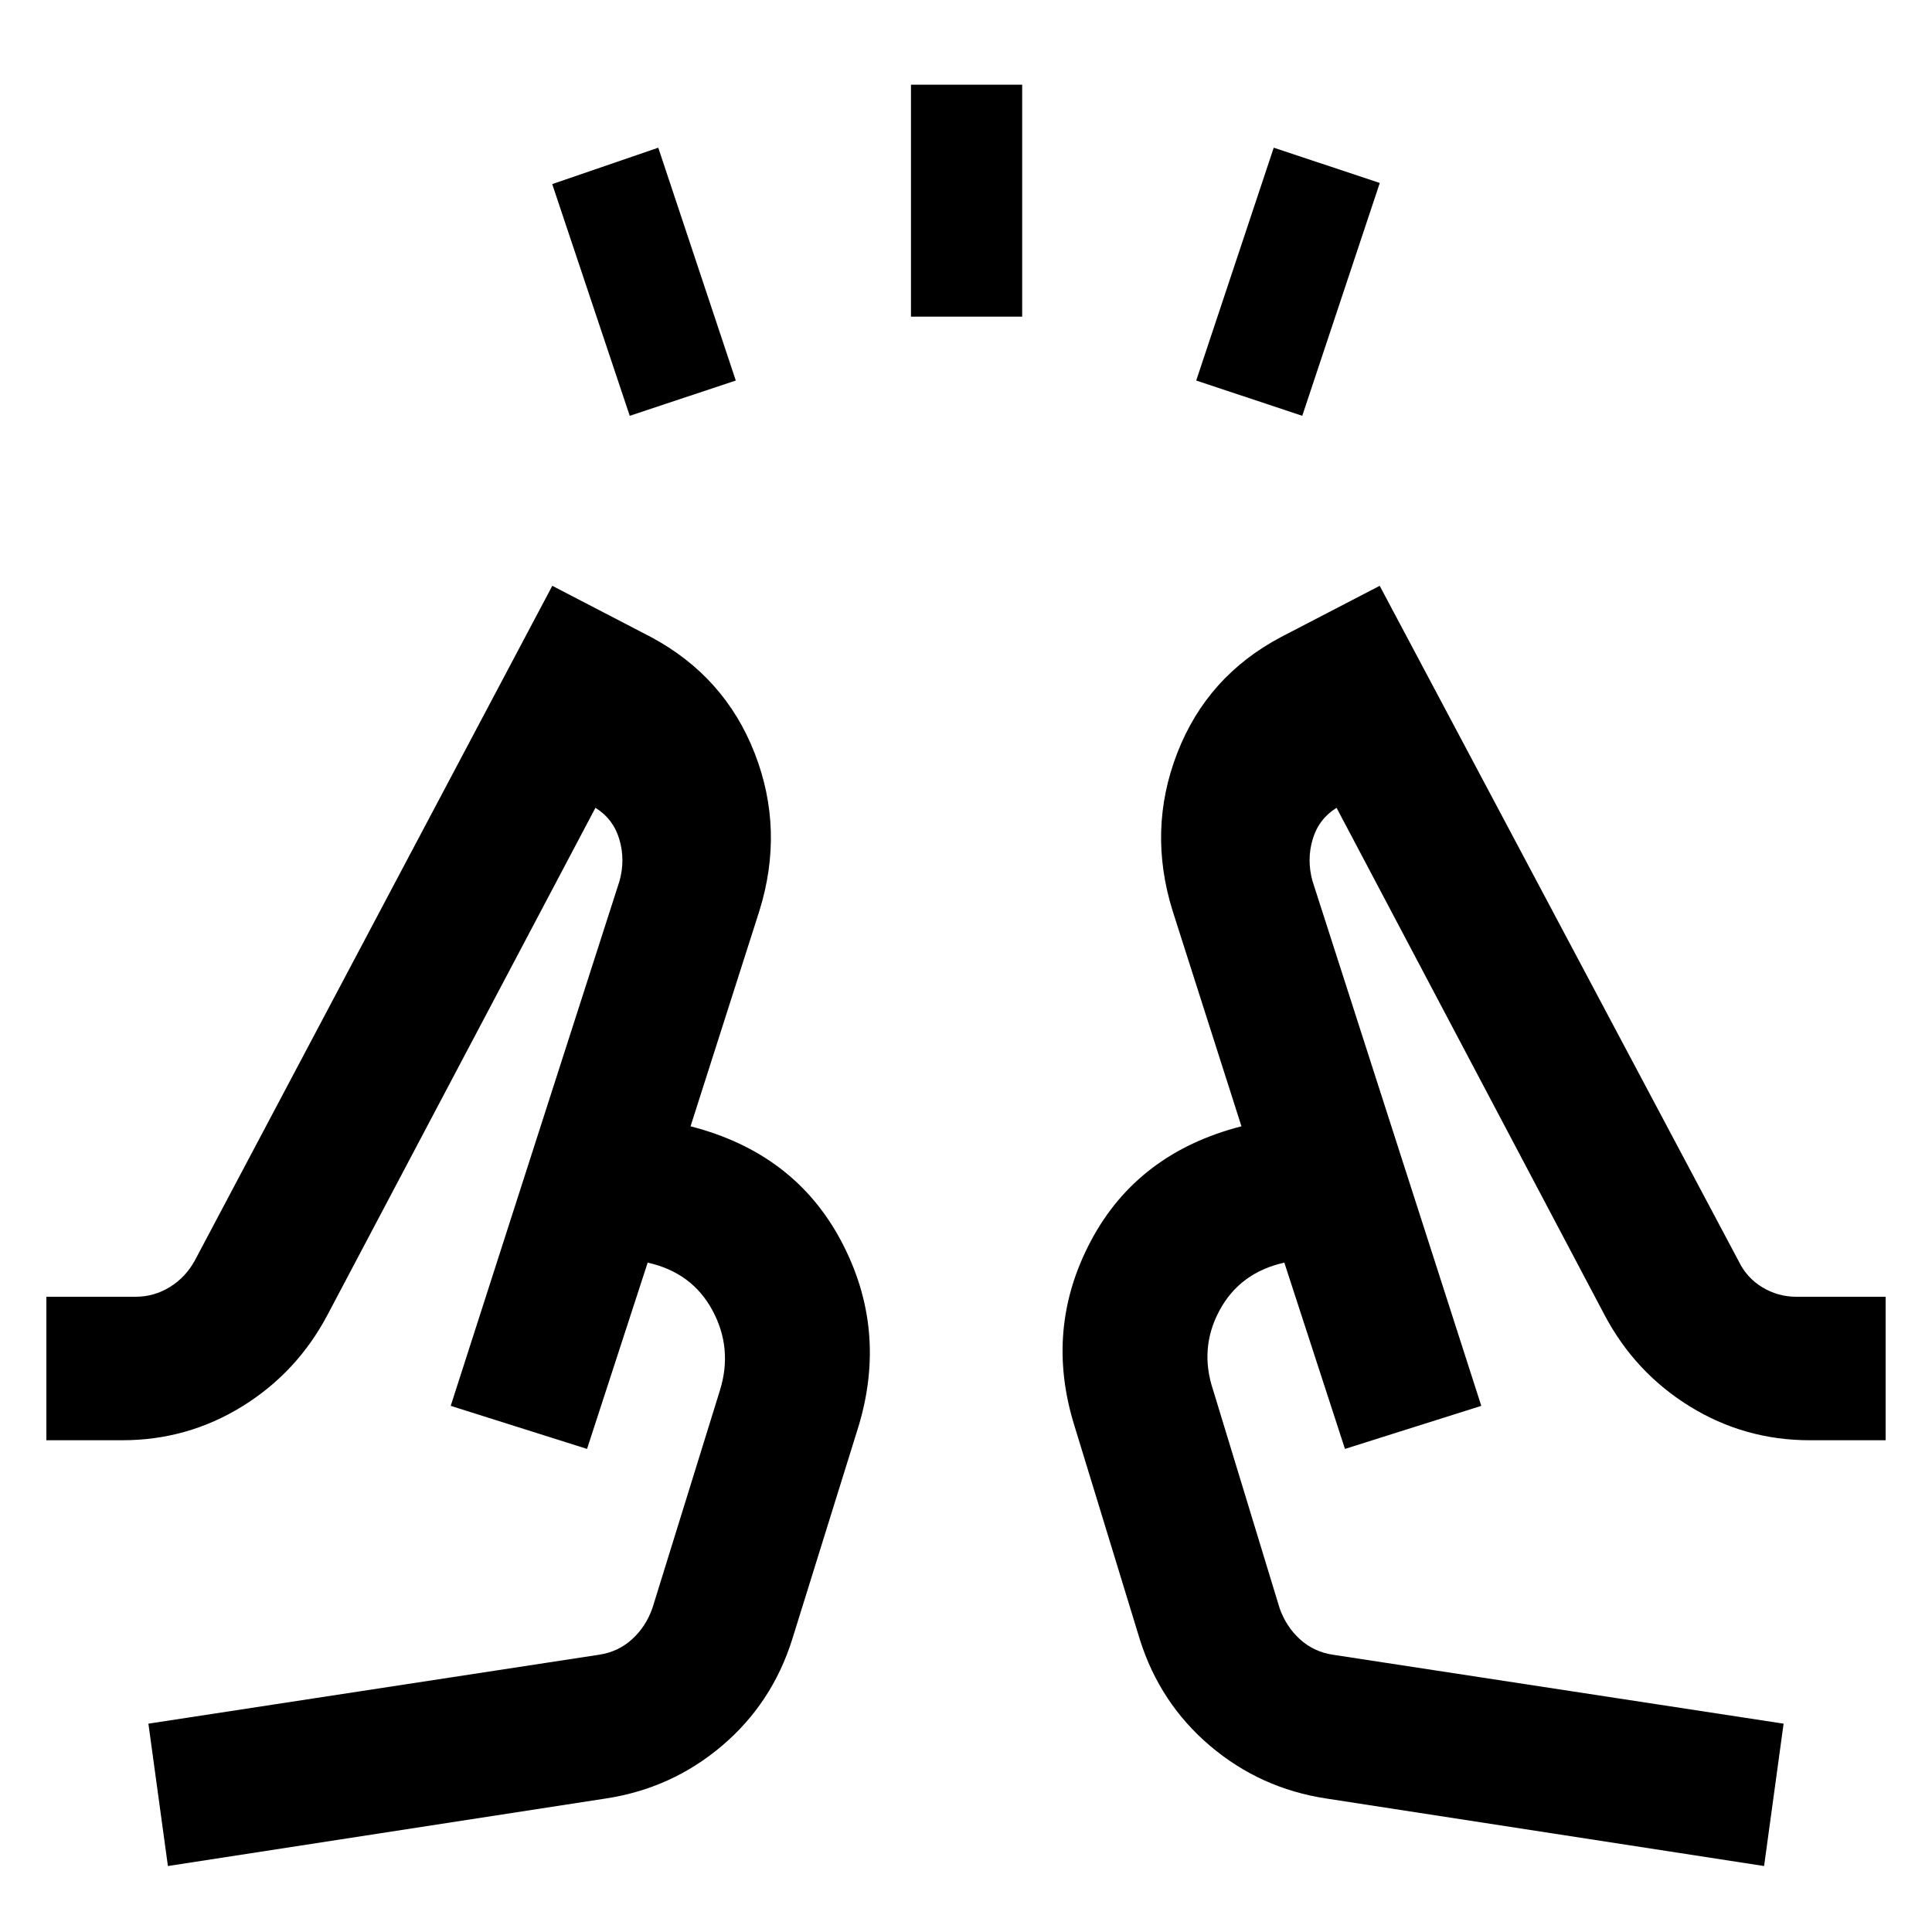 <svg xmlns="http://www.w3.org/2000/svg" width="48" height="48" viewBox="0 96 960 960"><path d="m312.913 302.609-38.522-115.131 52.696-18.087 38.522 115.696-52.696 17.522Zm139.739-49.261V138.087h55.261v115.261h-55.261Zm194.435 49.261-52.696-17.522 38.522-115.696 52.696 17.522-38.522 115.696ZM83.435 1023.22l-9.696-70.742 224.001-34.261q9.478-1.435 16.341-7.693 6.863-6.258 10.093-15.437l33.565-108.261q6.435-20.831-3.704-39.675-10.139-18.844-32.21-23.76l-30.129 92.565-67.74-21.391 83.913-260.913q2.869-10.521-.131-20.63-3-10.108-11.869-15.63L162.782 749.261q-15.13 28.696-42.383 45.544-27.253 16.847-59.704 16.847H23.043v-71.304h44.435q9.062 0 16.888-4.811 7.826-4.81 12.416-13.146l177.652-335.304 48.914 25.391q36.776 19.644 51.649 57.8 14.873 38.157 2.307 78.418L343.13 655.652q51.653 13.261 74.849 57.022 23.195 43.761 8.63 92.022l-33 106q-10 31.695-34.913 52.826-24.913 21.13-57.609 26.13L83.435 1023.22Zm793.13 0-217.652-33.568q-32.696-5-57.609-26.13-24.913-21.131-34.913-52.826l-32.435-106q-15.13-48.261 8.065-92.022 23.196-43.761 74.849-57.022l-34.174-106.956q-12.566-40.247 2.282-78.515t51.674-57.703l48.914-25.391 178.218 335.304q4.105 8.551 11.906 13.254 7.8 4.703 16.832 4.703h44.435v71.304h-37.652q-32.451 0-59.704-16.847-27.253-16.848-42.383-45.544L664.131 497.392q-8.869 5.522-11.869 15.63-3 10.109-.131 20.63l83.913 260.913-67.74 21.391-30.129-92.565q-22.071 4.916-32.21 23.76t-3.139 39.675l33 108.261q3.23 9.179 10.093 15.437 6.863 6.258 16.341 7.693l224.001 34.261-9.696 70.742ZM223.956 794.565Zm512.088 0Zm-67.74 21.391L616.87 655.652l51.434 160.304ZM343.13 655.652l-51.434 160.304 51.434-160.304Z"/></svg>
